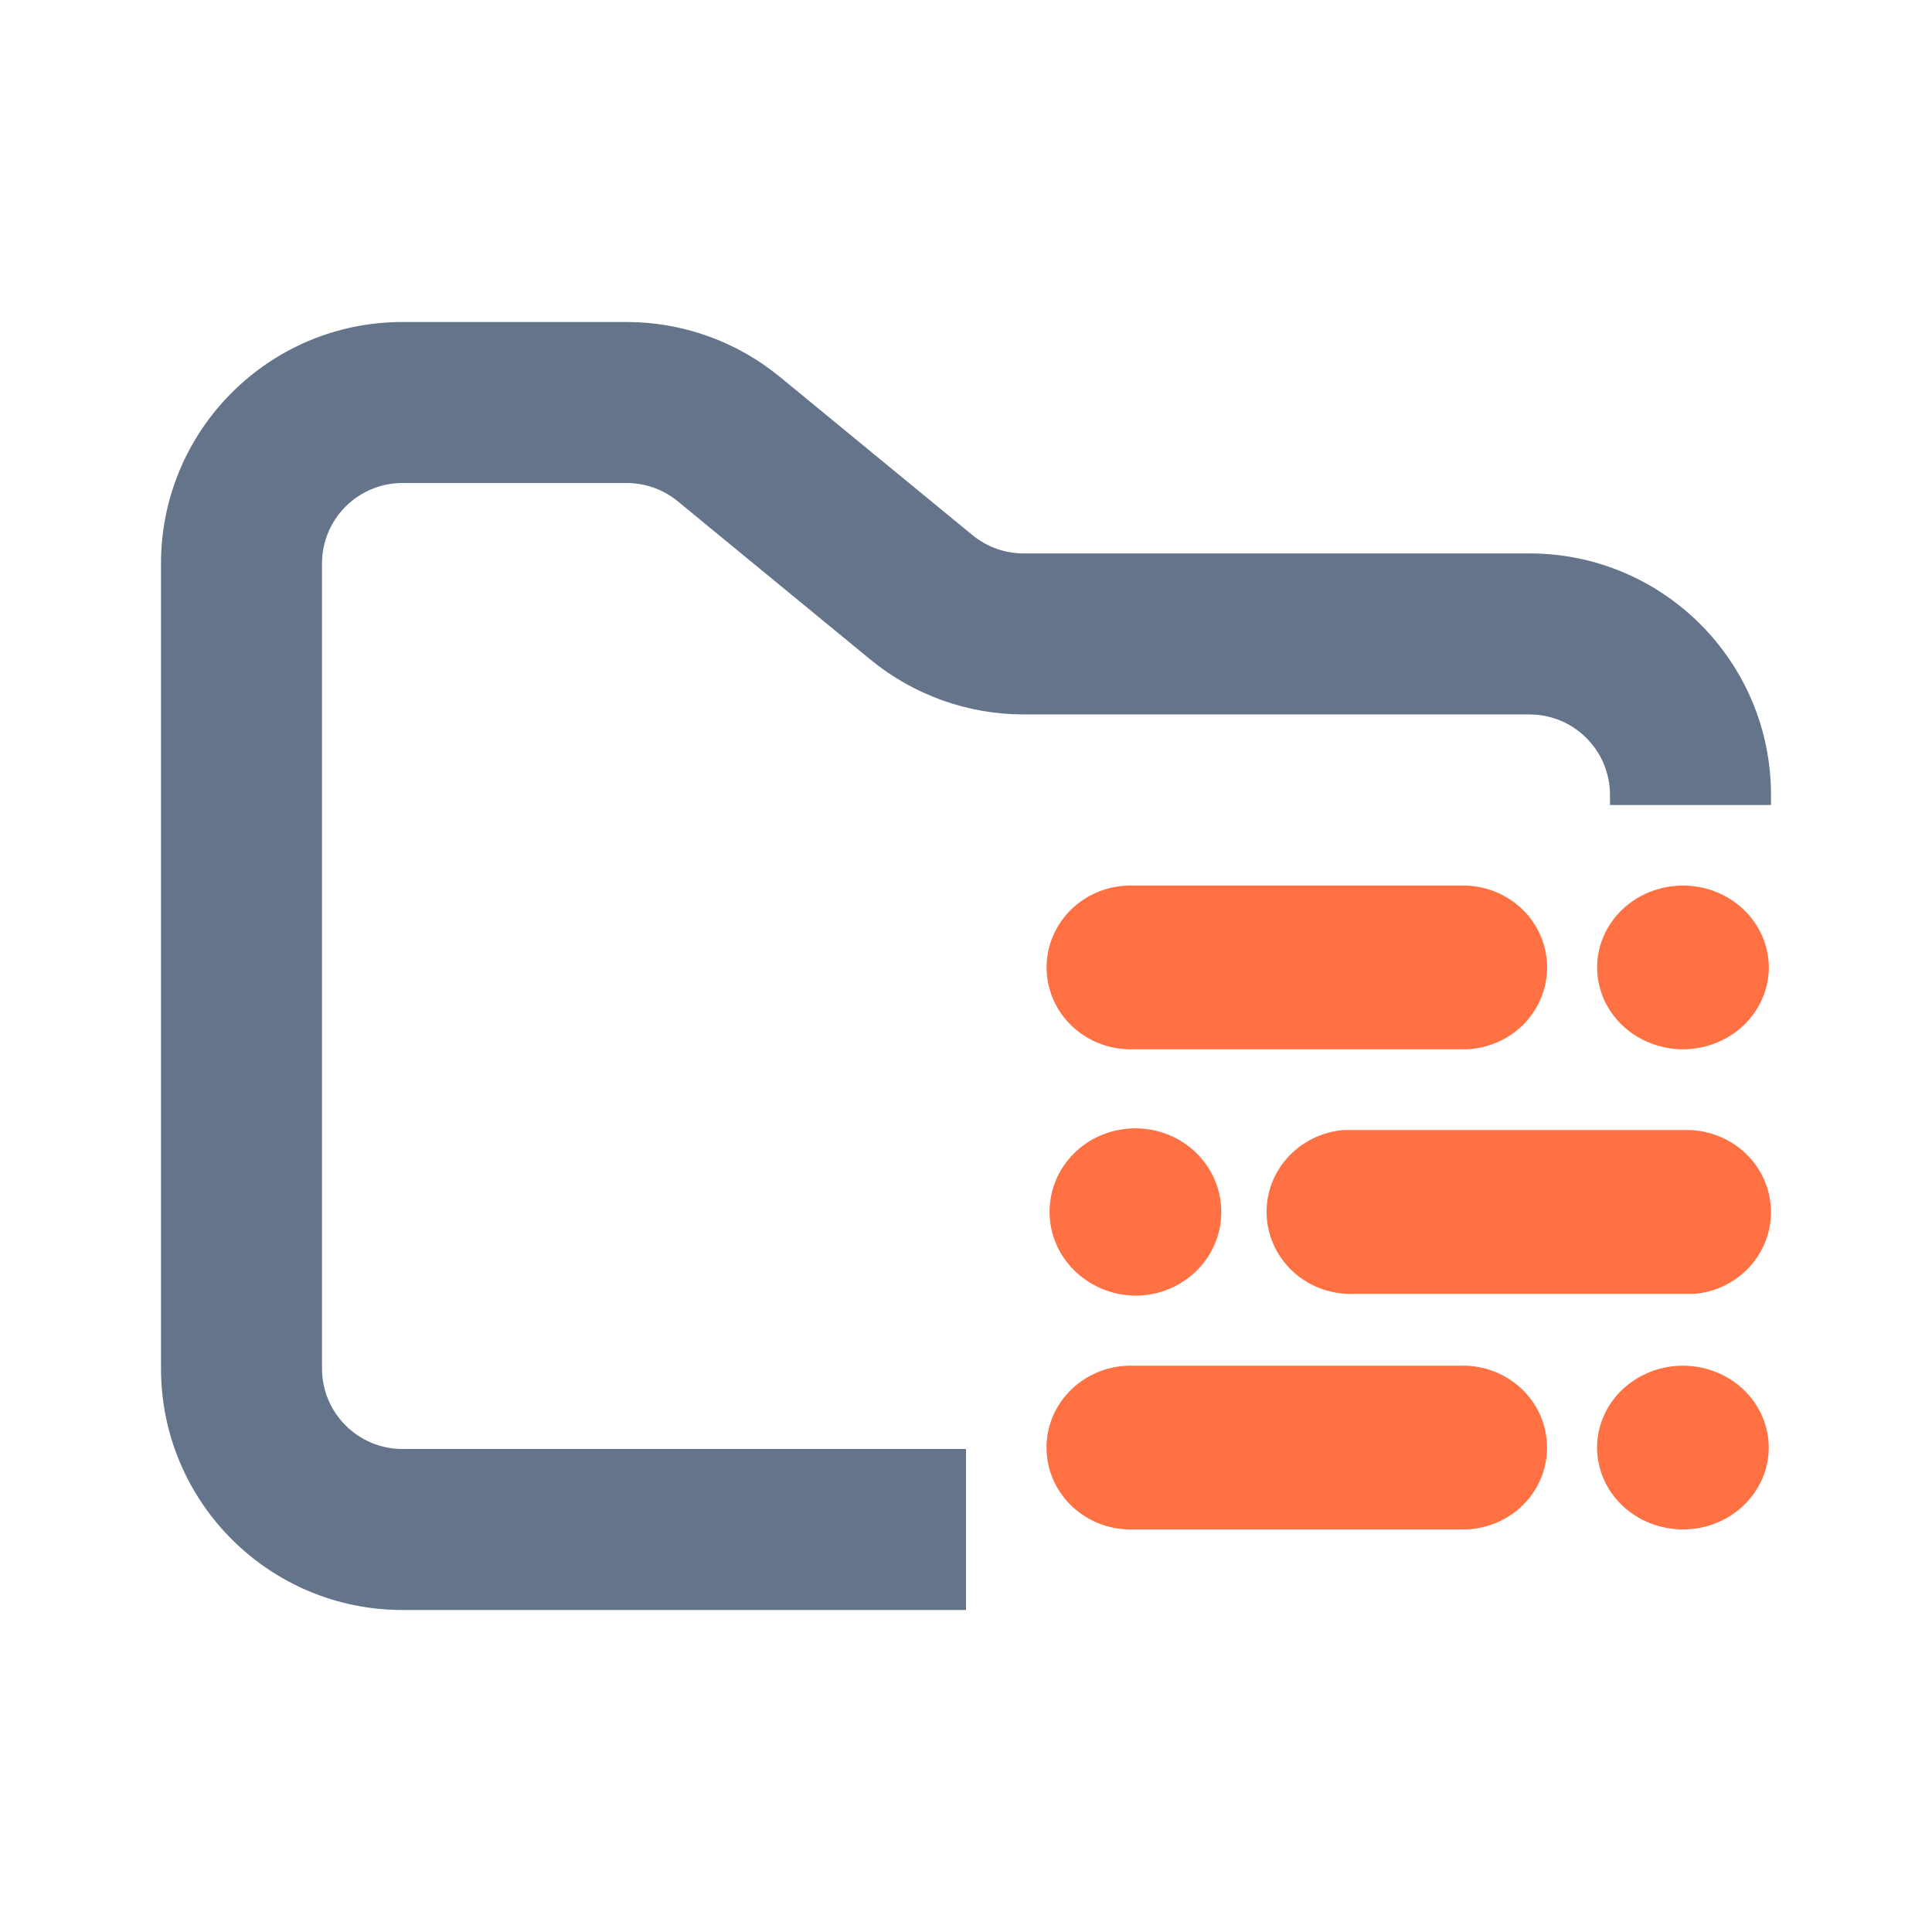 <svg width="24" height="24" viewBox="0 0 24 24" fill="none" xmlns="http://www.w3.org/2000/svg">
<path fill-rule="evenodd" clip-rule="evenodd" d="M5 4C3.343 4 2 5.343 2 7V17C2 18.657 3.343 20 5 20H12V18H5C4.448 18 4 17.552 4 17V7C4 6.448 4.448 6 5 6H7.784C8.015 6 8.24 6.08 8.419 6.227L10.812 8.193C11.349 8.634 12.022 8.875 12.716 8.875H19C19.552 8.875 20 9.323 20 9.875V10H22V9.875C22 8.218 20.657 6.875 19 6.875H12.716C12.485 6.875 12.26 6.795 12.081 6.648L9.688 4.682C9.151 4.241 8.478 4 7.784 4H5Z" fill="#64748B"/>
<path fill-rule="evenodd" clip-rule="evenodd" d="M14.084 11.001C13.944 10.996 13.804 11.018 13.672 11.067C13.541 11.116 13.421 11.19 13.32 11.285C13.219 11.38 13.139 11.494 13.084 11.62C13.029 11.745 13.001 11.881 13.001 12.018C13.001 12.155 13.029 12.29 13.084 12.416C13.139 12.542 13.219 12.655 13.32 12.75C13.421 12.845 13.541 12.919 13.672 12.968C13.804 13.017 13.944 13.04 14.084 13.035H18.212C18.483 13.025 18.739 12.914 18.927 12.724C19.114 12.534 19.219 12.281 19.219 12.018C19.219 11.754 19.114 11.501 18.927 11.311C18.739 11.122 18.483 11.01 18.212 11.001H14.084ZM20.907 11.001C20.625 11.001 20.353 11.107 20.153 11.298C19.953 11.489 19.84 11.747 19.84 12.017C19.84 12.151 19.868 12.283 19.921 12.407C19.975 12.53 20.053 12.642 20.153 12.737C20.252 12.831 20.369 12.906 20.499 12.957C20.628 13.008 20.767 13.035 20.907 13.035C21.19 13.034 21.461 12.927 21.661 12.736C21.86 12.545 21.973 12.287 21.973 12.017C21.972 11.748 21.86 11.489 21.66 11.299C21.46 11.108 21.19 11.001 20.907 11.001ZM14.104 14.017C13.512 14.017 13.038 14.48 13.038 15.056C13.038 15.624 13.513 16.088 14.104 16.095C14.694 16.095 15.171 15.631 15.171 15.056C15.171 14.48 14.694 14.017 14.104 14.017ZM16.684 14.038C16.412 14.063 16.16 14.19 15.983 14.393C15.806 14.596 15.717 14.859 15.736 15.124C15.755 15.39 15.88 15.638 16.084 15.816C16.288 15.993 16.555 16.085 16.828 16.073H21.051C21.323 16.049 21.574 15.921 21.751 15.718C21.928 15.515 22.016 15.253 21.997 14.988C21.979 14.722 21.854 14.475 21.651 14.297C21.447 14.12 21.18 14.027 20.907 14.038H16.685H16.684ZM14.083 16.965C13.943 16.96 13.803 16.983 13.672 17.032C13.541 17.081 13.421 17.155 13.32 17.25C13.219 17.345 13.138 17.458 13.083 17.584C13.028 17.71 13 17.846 13 17.982C13 18.119 13.028 18.255 13.083 18.38C13.138 18.506 13.219 18.62 13.32 18.715C13.421 18.81 13.541 18.884 13.672 18.933C13.803 18.982 13.943 19.004 14.083 18.999H18.212C18.482 18.99 18.738 18.878 18.926 18.689C19.114 18.499 19.218 18.246 19.218 17.982C19.218 17.719 19.114 17.466 18.926 17.276C18.738 17.086 18.482 16.975 18.212 16.965H14.083ZM20.907 16.965C20.624 16.965 20.353 17.072 20.152 17.263C19.952 17.453 19.84 17.712 19.839 17.982C19.839 18.115 19.867 18.248 19.921 18.371C19.974 18.495 20.053 18.607 20.152 18.701C20.251 18.796 20.369 18.871 20.498 18.922C20.628 18.973 20.767 18.999 20.907 18.999C21.189 18.999 21.46 18.892 21.66 18.701C21.86 18.51 21.972 18.251 21.972 17.982C21.972 17.712 21.859 17.454 21.66 17.263C21.46 17.073 21.189 16.966 20.907 16.965Z" fill="#FF7043"/>
</svg>
